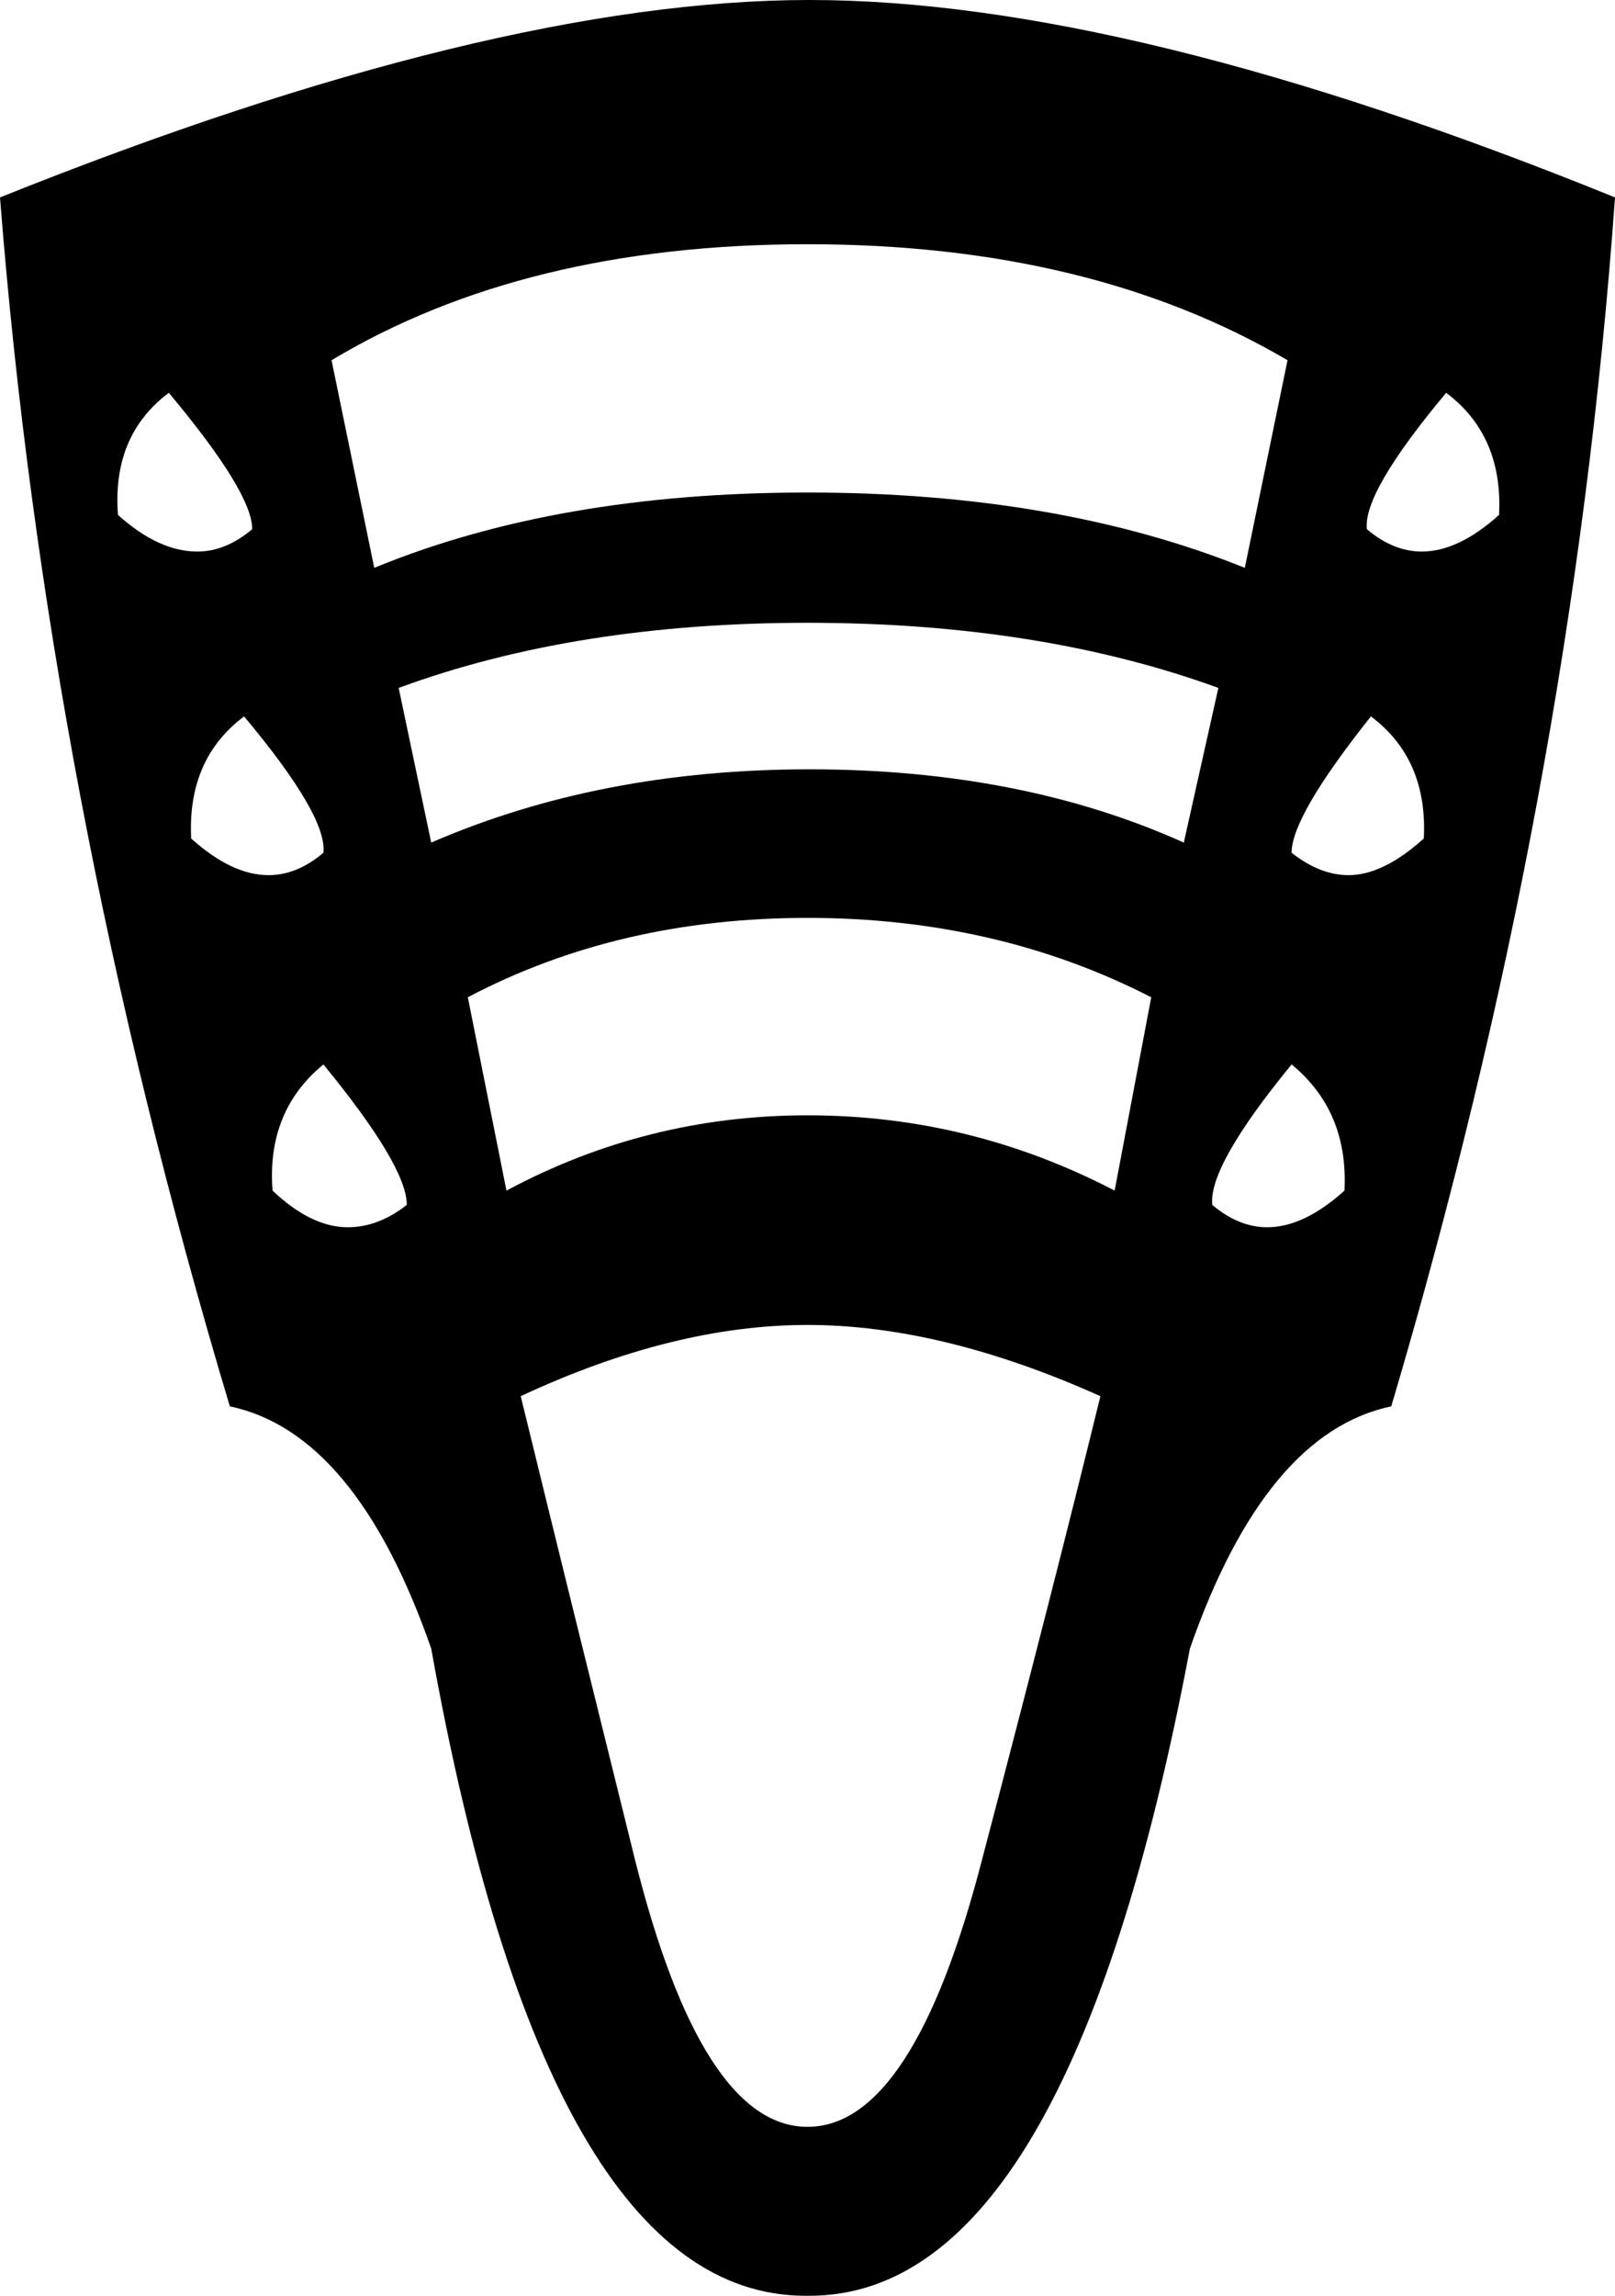 <?xml version='1.0' encoding ='UTF-8' standalone='no'?>
<svg width='7.94' height='11.28' xmlns='http://www.w3.org/2000/svg' xmlns:xlink='http://www.w3.org/1999/xlink'  version='1.1' >
<path style='fill:black; stroke:none' d=' M 0.83 1.93  Q 1.24 2.42 1.24 2.6  Q 1.11 2.71 0.97 2.71  Q 0.78 2.71 0.58 2.53  Q 0.55 2.14 0.83 1.93  Z  M 7.11 1.93  Q 7.39 2.14 7.37 2.53  Q 7.17 2.71 6.99 2.71  Q 6.85 2.71 6.72 2.6  Q 6.7 2.42 7.11 1.93  Z  M 3.97 1.2  Q 5.36 1.2 6.33 1.77  L 6.12 2.79  Q 5.2 2.42 3.97 2.42  Q 2.74 2.42 1.84 2.79  L 1.63 1.77  Q 2.58 1.2 3.97 1.2  Z  M 3.97 3.06  Q 5.11 3.06 5.99 3.38  L 5.82 4.14  Q 5.02 3.78 3.98 3.78  Q 2.95 3.78 2.12 4.14  L 1.96 3.38  Q 2.83 3.06 3.97 3.06  Z  M 1.2 3.52  Q 1.61 4.01 1.59 4.19  Q 1.46 4.3 1.32 4.3  Q 1.14 4.3 0.94 4.12  Q 0.92 3.73 1.2 3.52  Z  M 6.74 3.52  Q 7.02 3.73 7 4.12  Q 6.8 4.3 6.63 4.3  Q 6.49 4.3 6.35 4.19  Q 6.35 4.01 6.74 3.52  Z  M 3.97 4.51  Q 4.9 4.51 5.66 4.9  L 5.48 5.85  Q 4.77 5.48 3.97 5.48  Q 3.18 5.48 2.49 5.85  L 2.3 4.9  Q 3.04 4.51 3.97 4.51  Z  M 1.59 5.23  Q 2 5.73 2 5.92  Q 1.86 6.03 1.71 6.03  Q 1.53 6.03 1.34 5.85  Q 1.31 5.46 1.59 5.23  Z  M 6.35 5.23  Q 6.63 5.46 6.61 5.85  Q 6.41 6.03 6.23 6.03  Q 6.09 6.03 5.96 5.92  Q 5.94 5.73 6.35 5.23  Z  M 3.97 6.51  Q 4.63 6.51 5.41 6.86  Q 5.18 7.8 4.83 9.13  Q 4.49 10.45 3.97 10.45  Q 3.45 10.45 3.12 9.13  Q 2.79 7.8 2.56 6.86  Q 3.31 6.51 3.97 6.51  Z  M 3.98 0  Q 2.42 0 0 0.97  Q 0.23 3.91 1.13 6.91  Q 1.75 7.04 2.12 8.1  Q 2.69 11.28 3.96 11.28  L 3.98 11.28  Q 5.25 11.28 5.85 8.1  Q 6.22 7.04 6.84 6.91  Q 7.73 3.91 7.94 0.97  Q 5.55 0 3.98 0  Z '/></svg>
